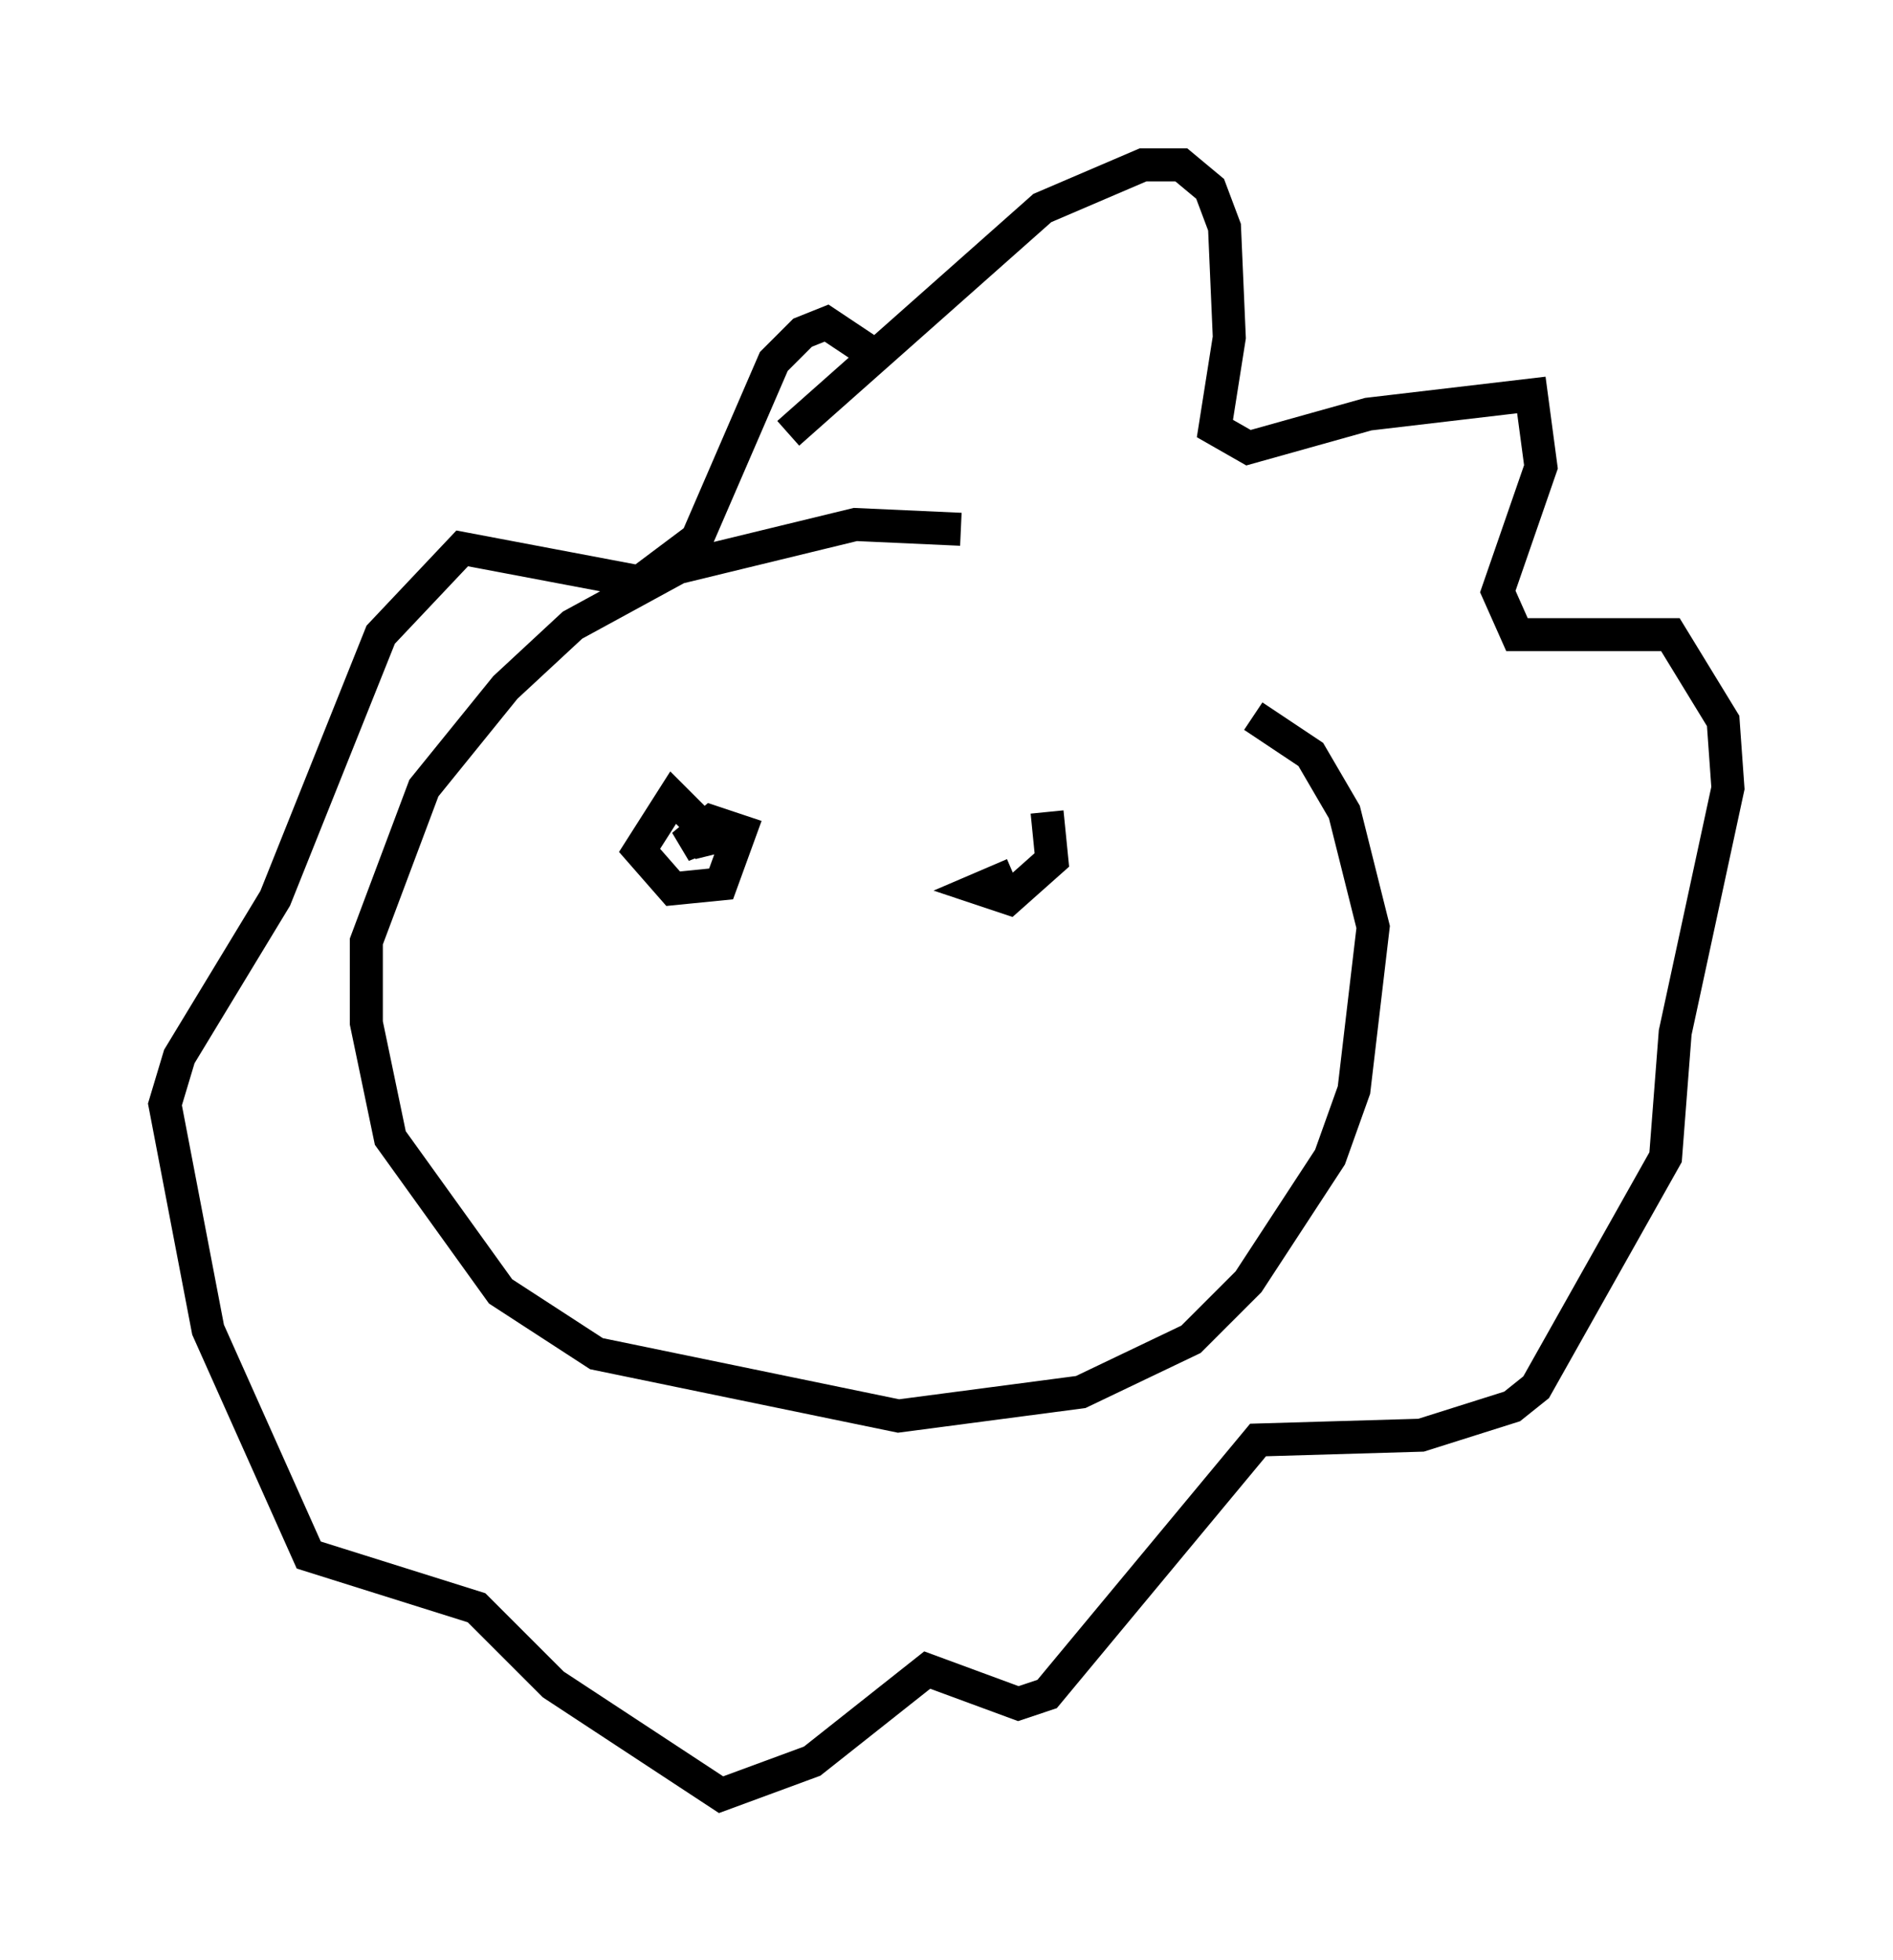 <?xml version="1.0" encoding="utf-8" ?>
<svg baseProfile="full" height="59.385" version="1.1" width="57.352" xmlns="http://www.w3.org/2000/svg" xmlns:ev="http://www.w3.org/2001/xml-events" xmlns:xlink="http://www.w3.org/1999/xlink"><defs /><rect fill="white" height="59.385" width="57.352" x="0" y="0" /><path d="M34.776, 18.944 m-5.665, -2.905 l-3.196, -0.145 -5.374, 1.307 l-3.196, 1.743 -2.034, 1.888 l-2.469, 3.05 -1.743, 4.648 l0.0, 2.469 0.726, 3.486 l3.341, 4.648 2.905, 1.888 l9.151, 1.888 5.52, -0.726 l3.341, -1.598 1.743, -1.743 l2.469, -3.777 0.726, -2.034 l0.581, -4.939 -0.872, -3.486 l-1.017, -1.743 -1.743, -1.162 m-14.089, -8.57 l7.698, -6.827 3.05, -1.307 l1.162, 0.0 0.872, 0.726 l0.436, 1.162 0.145, 3.341 l-0.436, 2.76 1.017, 0.581 l3.631, -1.017 4.939, -0.581 l0.291, 2.179 -1.307, 3.777 l0.581, 1.307 4.648, 0.0 l1.598, 2.615 0.145, 2.034 l-1.598, 7.408 -0.291, 3.777 l-3.922, 6.972 -0.726, 0.581 l-2.76, 0.872 -4.939, 0.145 l-6.391, 7.698 -0.872, 0.291 l-2.76, -1.017 -3.486, 2.76 l-2.76, 1.017 -5.084, -3.341 l-2.324, -2.324 -5.084, -1.598 l-3.05, -6.827 -1.307, -6.827 l0.436, -1.453 2.905, -4.793 l3.196, -7.989 2.469, -2.615 l5.374, 1.017 1.743, -1.307 l2.324, -5.374 0.872, -0.872 l0.726, -0.291 1.743, 1.162 m-5.084, 14.525 l-1.307, -1.307 -1.017, 1.598 l1.017, 1.162 1.453, -0.145 l0.581, -1.598 -0.872, -0.291 l-0.872, 0.726 0.726, -0.291 l0.145, 0.581 m9.151, 0.581 l-1.017, 0.436 0.872, 0.291 l1.307, -1.162 -0.145, -1.453 " fill="none" stroke="black" stroke-width="1" /></svg>